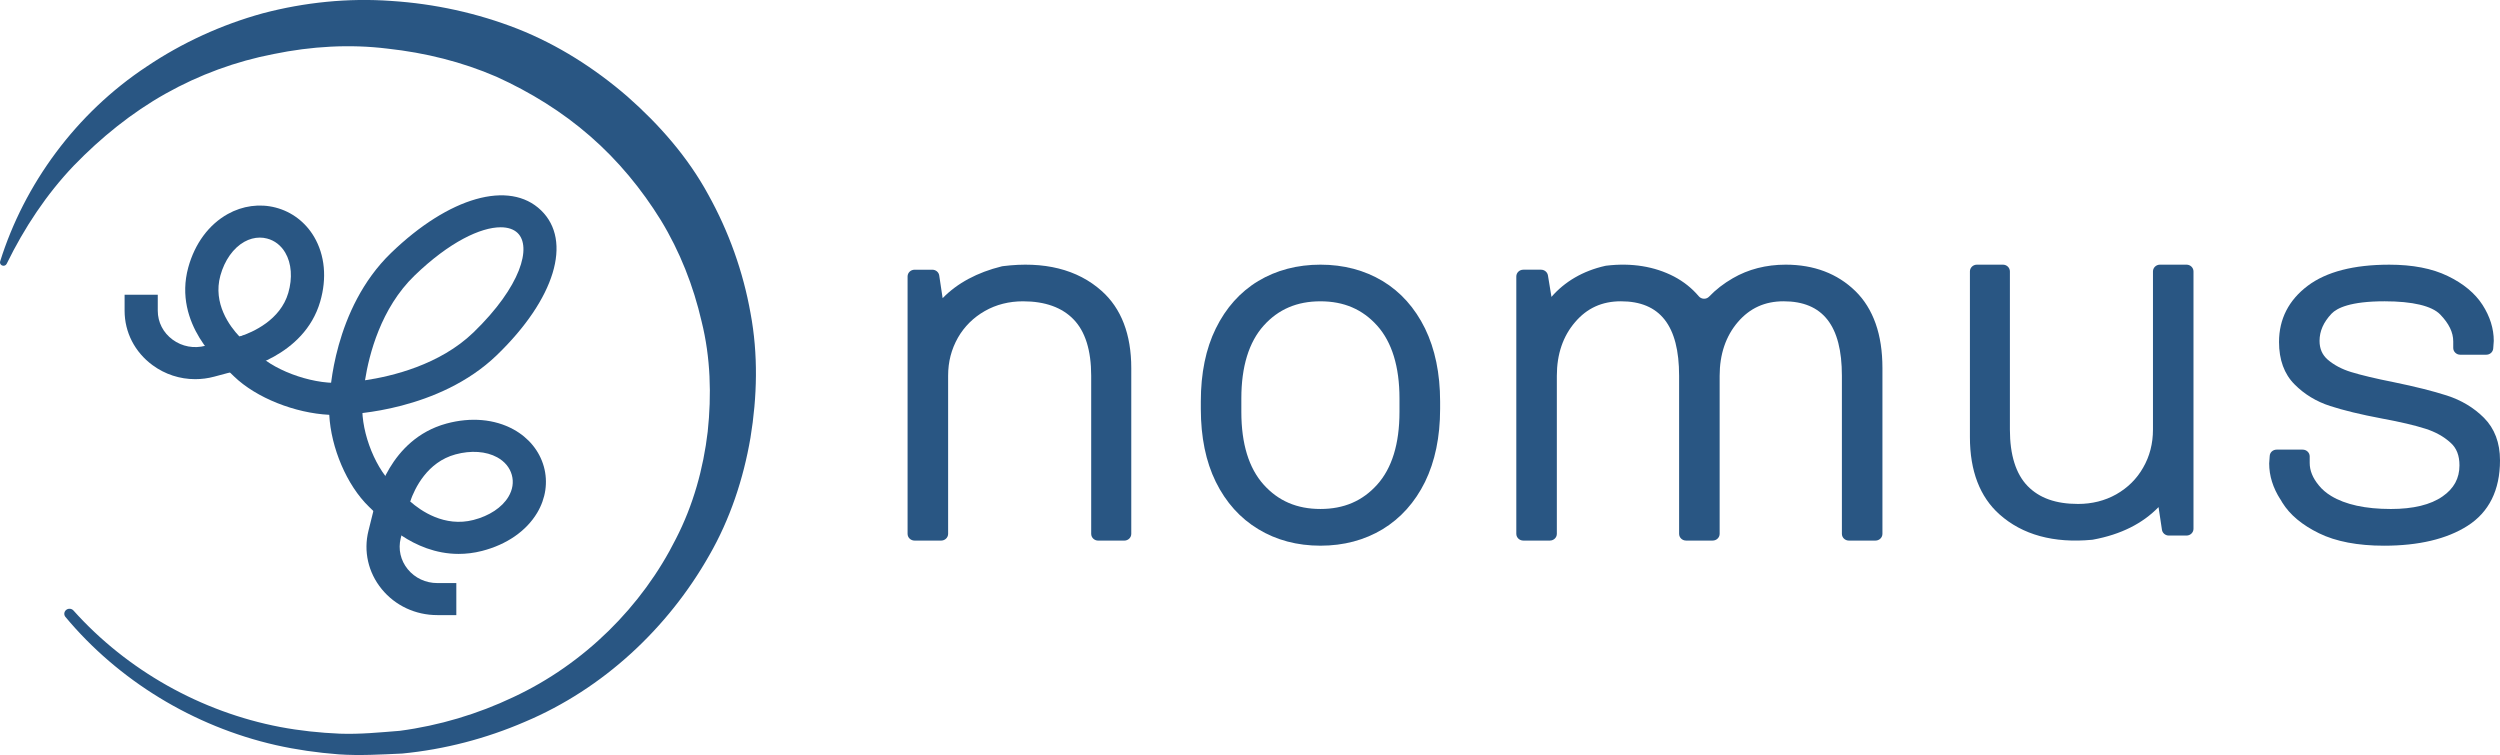 <svg width="149" height="45" viewBox="0 0 149 45" fill="none" xmlns="http://www.w3.org/2000/svg">
<g clip-path="url(#clip0)">
<path d="M67.424 21.94V31.818C67.424 32.04 67.238 32.22 67.008 32.22H65.451C65.222 32.22 65.035 32.04 65.035 31.818V22.394C65.035 20.88 64.681 19.751 63.983 19.034C63.296 18.322 62.282 17.958 60.974 17.958C60.138 17.958 59.373 18.151 58.697 18.536C58.021 18.921 57.478 19.456 57.096 20.12C56.702 20.816 56.508 21.559 56.508 22.394V31.817C56.508 32.039 56.322 32.219 56.092 32.219H54.508C54.279 32.219 54.092 32.04 54.092 31.817V16.476C54.092 16.255 54.278 16.075 54.508 16.075H55.567C55.773 16.075 55.949 16.221 55.978 16.418L56.181 17.771C57.05 16.875 58.253 16.233 59.696 15.877C59.719 15.871 59.744 15.866 59.768 15.863C62.226 15.555 64.217 16.053 65.656 17.337C66.831 18.381 67.424 19.933 67.424 21.94Z" fill="#295683"/>
<path d="M130.732 16.176V31.517C130.732 31.739 130.546 31.919 130.316 31.919H129.263C129.057 31.919 128.882 31.773 128.852 31.575L128.649 30.223C127.706 31.195 126.419 31.854 124.747 32.162C124.727 32.166 124.707 32.169 124.687 32.171C122.399 32.386 120.535 31.875 119.169 30.656C118 29.613 117.407 28.066 117.407 26.054V16.176C117.407 15.954 117.593 15.774 117.823 15.774H119.374C119.604 15.774 119.79 15.954 119.79 16.176V25.605C119.79 27.114 120.145 28.243 120.843 28.965C121.547 29.688 122.533 30.035 123.852 30.035C124.688 30.035 125.453 29.842 126.129 29.462C126.805 29.077 127.348 28.547 127.73 27.873C128.124 27.193 128.317 26.433 128.317 25.604V16.176C128.317 15.954 128.503 15.774 128.733 15.774H130.318C130.546 15.774 130.732 15.954 130.732 16.176Z" fill="#295683"/>
<path d="M84.933 19.579C84.329 18.348 83.476 17.395 82.401 16.748C81.321 16.101 80.079 15.774 78.699 15.774C77.319 15.774 76.073 16.101 74.993 16.748C73.918 17.395 73.064 18.348 72.461 19.579C71.867 20.783 71.569 22.249 71.569 23.924V24.373C71.569 26.048 71.868 27.514 72.461 28.718C73.064 29.943 73.918 30.89 74.993 31.538C76.068 32.191 77.314 32.523 78.699 32.523C80.085 32.523 81.326 32.191 82.401 31.544C83.476 30.89 84.329 29.943 84.933 28.718C85.526 27.503 85.831 26.043 85.831 24.373V23.924C85.83 22.255 85.525 20.794 84.933 19.579ZM78.699 30.335C77.298 30.335 76.19 29.859 75.314 28.885C74.433 27.906 73.984 26.45 73.984 24.556V23.742C73.984 21.853 74.433 20.392 75.314 19.408C76.189 18.434 77.298 17.958 78.699 17.958C80.096 17.958 81.204 18.434 82.079 19.408C82.96 20.393 83.409 21.854 83.409 23.742V24.556C83.409 26.45 82.96 27.906 82.079 28.885C81.204 29.859 80.095 30.335 78.699 30.335Z" fill="#295683"/>
<path d="M112.193 21.939V31.817C112.193 32.039 112.007 32.219 111.777 32.219H110.193C109.963 32.219 109.777 32.039 109.777 31.817V22.393C109.777 19.407 108.641 17.957 106.303 17.957C105.184 17.957 104.291 18.364 103.577 19.194C102.857 20.034 102.491 21.115 102.491 22.393V31.817C102.491 32.038 102.305 32.218 102.075 32.218H100.49C100.261 32.218 100.075 32.039 100.075 31.817V22.393C100.075 19.407 98.939 17.957 96.606 17.957C95.481 17.957 94.589 18.364 93.88 19.194C93.154 20.034 92.788 21.11 92.788 22.393V31.817C92.788 32.038 92.603 32.218 92.373 32.218H90.788C90.559 32.218 90.372 32.039 90.372 31.817V16.476C90.372 16.254 90.558 16.074 90.788 16.074H91.846C92.05 16.074 92.224 16.218 92.257 16.413L92.467 17.695C93.254 16.789 94.335 16.146 95.669 15.846C95.691 15.841 95.715 15.837 95.738 15.834C97.246 15.654 98.613 15.88 99.77 16.48C100.346 16.784 100.84 17.176 101.25 17.661C101.405 17.843 101.694 17.854 101.859 17.682C102.256 17.266 102.727 16.899 103.277 16.582C104.197 16.047 105.261 15.774 106.429 15.774C108.108 15.774 109.51 16.304 110.58 17.348C111.117 17.872 111.516 18.519 111.788 19.285C112.059 20.05 112.193 20.938 112.193 21.939Z" fill="#295683"/>
<path d="M149 27.435C149 29.211 148.346 30.528 147.055 31.346C145.825 32.127 144.152 32.524 142.09 32.524C140.517 32.524 139.215 32.273 138.218 31.785C137.209 31.294 136.472 30.678 136.024 29.95C135.985 29.891 135.952 29.827 135.918 29.768H135.913C135.469 29.078 135.243 28.355 135.243 27.622L135.275 27.173C135.281 27.071 135.326 26.98 135.397 26.91C135.403 26.91 135.403 26.91 135.403 26.905C135.475 26.841 135.575 26.798 135.685 26.798H137.242C137.47 26.798 137.658 26.98 137.658 27.2V27.591C137.658 28.046 137.835 28.485 138.206 28.934C138.395 29.169 138.639 29.378 138.938 29.56C139.786 30.074 140.982 30.336 142.495 30.336C143.825 30.336 144.866 30.085 145.576 29.587C146.257 29.116 146.584 28.506 146.584 27.735C146.584 27.146 146.412 26.702 146.047 26.381C145.648 26.017 145.144 25.739 144.557 25.552C143.919 25.349 143.055 25.145 141.98 24.947C140.695 24.707 139.653 24.45 138.877 24.198C138.052 23.931 137.337 23.497 136.755 22.908C136.14 22.293 135.83 21.442 135.83 20.383C135.83 19.013 136.406 17.889 137.542 17.032C138.65 16.198 140.284 15.775 142.401 15.775C143.787 15.775 144.956 15.999 145.881 16.449C146.817 16.898 147.515 17.482 147.959 18.172C148.402 18.862 148.629 19.584 148.629 20.318L148.596 20.767C148.58 20.981 148.402 21.141 148.18 21.141H146.629C146.401 21.141 146.213 20.959 146.213 20.74V20.349C146.213 19.808 145.958 19.284 145.437 18.744C144.938 18.23 143.791 17.957 142.118 17.957C140.085 17.957 139.281 18.358 138.96 18.695C138.478 19.204 138.245 19.738 138.245 20.316C138.245 20.782 138.405 21.146 138.726 21.43C139.097 21.75 139.569 22.003 140.128 22.174C140.738 22.361 141.591 22.565 142.672 22.779C143.946 23.041 145.01 23.308 145.824 23.57C146.694 23.849 147.442 24.298 148.046 24.903C148.679 25.541 149 26.391 149 27.435Z" fill="#295683"/>
<path d="M0.008 15.582C1.452 10.969 4.531 6.747 8.753 3.959C10.847 2.552 13.191 1.473 15.666 0.792C18.147 0.139 20.747 -0.131 23.321 0.056C25.895 0.222 28.45 0.778 30.855 1.721C33.259 2.672 35.455 4.078 37.386 5.746C39.299 7.429 41.004 9.375 42.213 11.6C43.44 13.808 44.294 16.202 44.731 18.662C45.193 21.123 45.13 23.648 44.727 26.096C44.308 28.542 43.514 30.941 42.267 33.106C39.813 37.431 35.966 41.045 31.291 43.017C28.973 44.02 26.495 44.666 23.973 44.911C22.709 44.969 21.444 45.047 20.182 44.959C18.921 44.862 17.669 44.685 16.439 44.408C11.518 43.29 7.045 40.544 3.901 36.77C3.793 36.641 3.814 36.453 3.948 36.348C4.079 36.247 4.269 36.264 4.377 36.385L4.38 36.388C7.575 39.955 11.983 42.43 16.693 43.328C17.871 43.551 19.063 43.676 20.256 43.727C21.453 43.77 22.643 43.651 23.827 43.557C26.186 43.244 28.473 42.557 30.587 41.553C34.839 39.57 38.274 36.132 40.286 32.111C41.318 30.107 41.921 27.922 42.179 25.728C42.414 23.533 42.348 21.297 41.818 19.169C41.328 17.039 40.523 14.99 39.387 13.124C38.239 11.268 36.834 9.561 35.173 8.116C33.515 6.668 31.616 5.494 29.589 4.574C27.543 3.688 25.346 3.143 23.102 2.899C20.854 2.62 18.549 2.759 16.316 3.219C14.07 3.65 11.881 4.451 9.864 5.585C7.845 6.719 6.024 8.194 4.393 9.877C2.774 11.577 1.456 13.562 0.403 15.712L0.396 15.726C0.348 15.826 0.223 15.869 0.12 15.821C0.024 15.779 -0.021 15.676 0.008 15.582Z" fill="#295683"/>
<path d="M20.643 24.693C20.381 24.693 20.13 24.592 19.944 24.413C19.751 24.227 19.647 23.973 19.655 23.71C19.662 23.495 19.857 18.408 23.308 15.075C26.768 11.734 30.36 10.714 32.245 12.534C34.13 14.355 33.073 17.824 29.614 21.164C26.163 24.498 20.895 24.686 20.673 24.693C20.663 24.693 20.653 24.693 20.643 24.693ZM29.839 13.546C28.655 13.546 26.79 14.412 24.707 16.424C22.696 18.366 21.995 21.142 21.755 22.665C23.331 22.432 26.206 21.756 28.217 19.814C31.064 17.062 31.698 14.705 30.848 13.884C30.618 13.663 30.275 13.546 29.839 13.546Z" fill="#295683"/>
<path d="M13.995 22.085C13.766 22.085 13.542 22.008 13.364 21.864C13.238 21.763 10.283 19.346 11.223 15.932C11.614 14.513 12.448 13.386 13.571 12.758C14.46 12.261 15.474 12.124 16.425 12.37C17.39 12.62 18.205 13.239 18.72 14.113C19.362 15.204 19.492 16.577 19.083 17.977C18.119 21.283 14.345 22.036 14.185 22.067C14.123 22.079 14.059 22.085 13.995 22.085ZM15.482 14.161C15.172 14.161 14.86 14.245 14.562 14.411C13.907 14.778 13.386 15.512 13.134 16.424C12.675 18.092 13.699 19.456 14.275 20.062C15.09 19.793 16.711 19.069 17.181 17.46C17.441 16.569 17.375 15.693 17.002 15.059C16.747 14.626 16.371 14.334 15.914 14.216C15.772 14.178 15.627 14.161 15.482 14.161Z" fill="#295683"/>
<path d="M27.335 33.013C24.549 33.013 22.674 30.873 22.583 30.768C22.393 30.547 22.317 30.256 22.374 29.974C22.405 29.819 23.185 26.176 26.609 25.244C28.058 24.851 29.479 24.974 30.608 25.595C31.513 26.092 32.155 26.88 32.414 27.812C32.669 28.732 32.526 29.71 32.012 30.569C31.362 31.654 30.195 32.459 28.726 32.836C28.242 32.96 27.777 33.013 27.335 33.013ZM24.447 29.886C25.074 30.442 26.49 31.434 28.217 30.99C29.162 30.747 29.921 30.245 30.301 29.611C30.554 29.19 30.624 28.738 30.504 28.306C30.381 27.864 30.079 27.501 29.631 27.255C28.974 26.894 28.066 26.831 27.146 27.082C25.461 27.541 24.72 29.101 24.447 29.886Z" fill="#295683"/>
<path d="M11.633 22.598C10.725 22.598 9.837 22.313 9.091 21.763C8.033 20.986 7.426 19.803 7.426 18.52V17.565H9.403V18.52C9.403 19.202 9.725 19.83 10.288 20.243C10.851 20.657 11.564 20.789 12.244 20.607L14.685 19.954L15.212 21.794L12.772 22.447C12.395 22.549 12.012 22.598 11.633 22.598Z" fill="#295683"/>
<path d="M22.976 31.155L21.994 30.205C20.662 28.919 19.728 26.682 19.624 24.723C17.595 24.623 15.279 23.72 13.947 22.433L12.964 21.484L14.362 20.134L15.345 21.083C16.491 22.191 18.91 22.987 20.518 22.791C20.822 22.752 21.126 22.854 21.342 23.063C21.558 23.272 21.663 23.566 21.624 23.859C21.419 25.413 22.246 27.748 23.393 28.856L24.375 29.807L22.976 31.155Z" fill="#295683"/>
<path d="M27.196 36.66H26.062C24.761 36.66 23.553 36.094 22.748 35.107C21.944 34.12 21.656 32.853 21.961 31.631L22.614 29.007L24.537 29.455L23.883 32.078C23.721 32.728 23.873 33.401 24.302 33.926C24.729 34.45 25.371 34.751 26.063 34.751H27.197V36.66H27.196Z" fill="#295683"/>
</g>
<defs>
<clipPath id="clip0">
<rect width="149" height="45" fill="white"/>
</clipPath>
</defs>
</svg>
